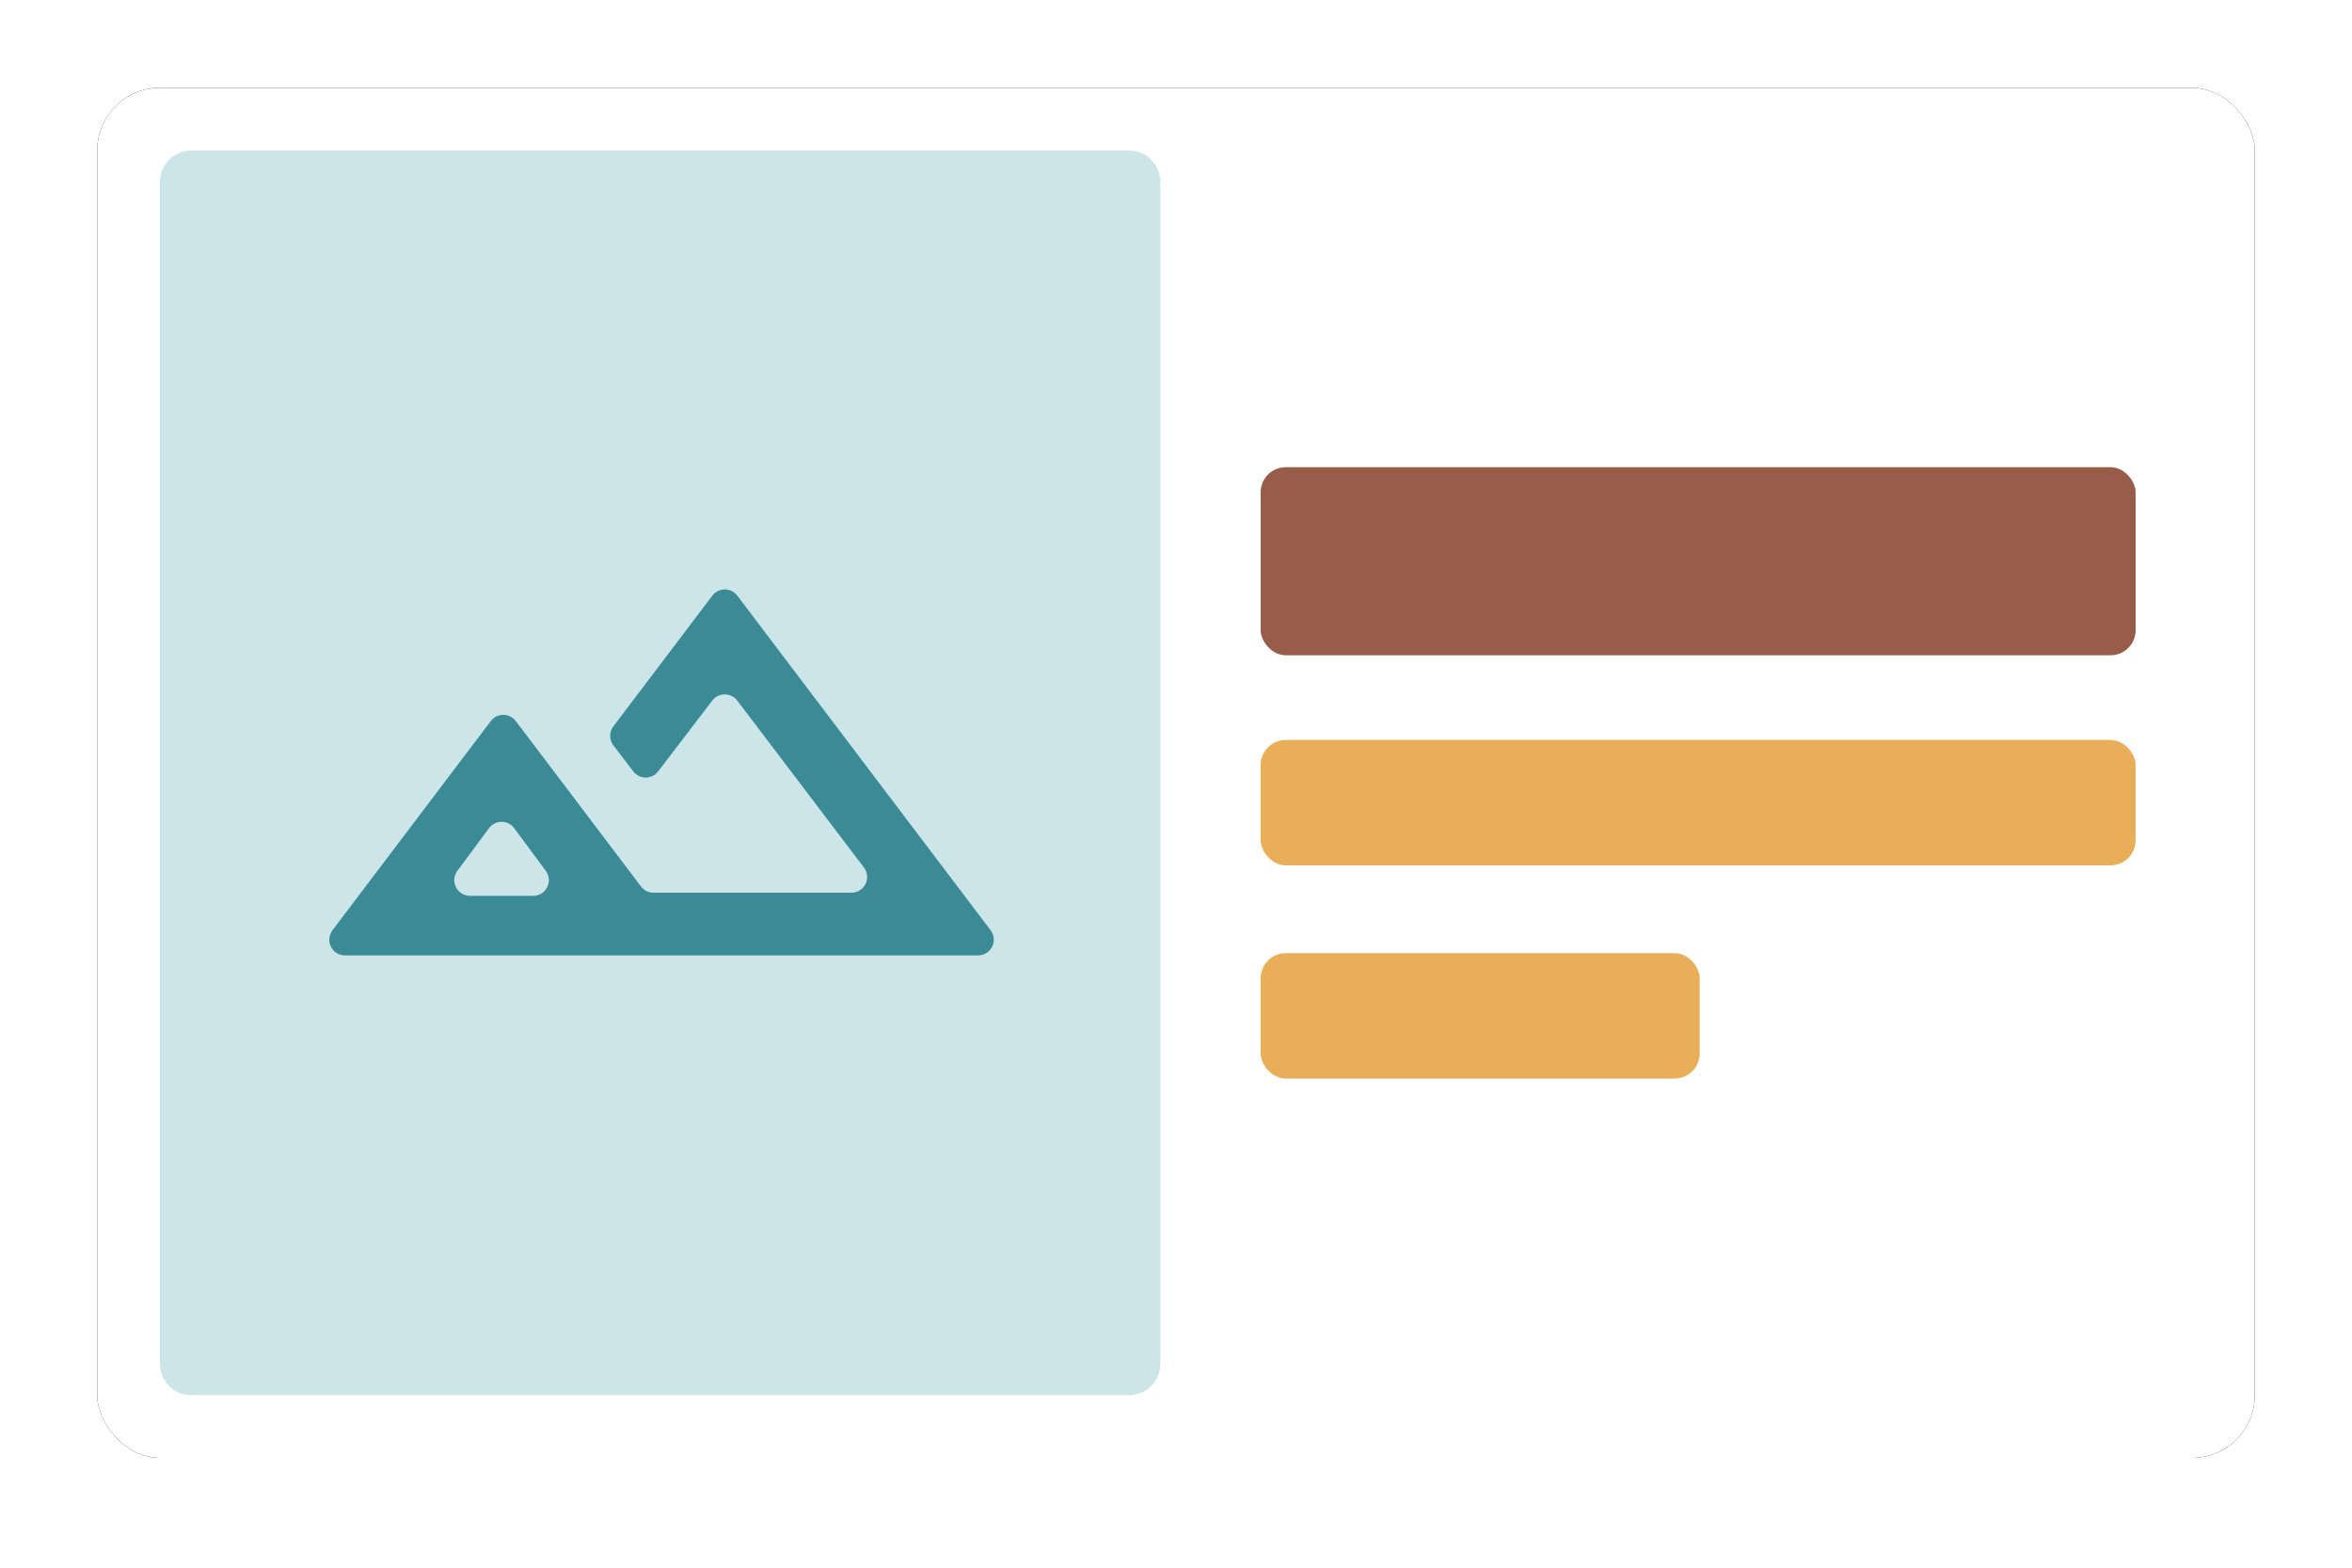 <?xml version="1.0" encoding="UTF-8"?>
<svg width="750px" height="500px" viewBox="0 0 750 500" version="1.1" xmlns="http://www.w3.org/2000/svg" xmlns:xlink="http://www.w3.org/1999/xlink">
    <title>icon</title>
    <defs>
        <rect id="path-1" x="31" y="28" width="688" height="437" rx="20"></rect>
        <filter x="-4.4%" y="-6.9%" width="108.7%" height="113.7%" filterUnits="objectBoundingBox" id="filter-2">
            <feOffset dx="0" dy="0" in="SourceAlpha" result="shadowOffsetOuter1"></feOffset>
            <feGaussianBlur stdDeviation="10" in="shadowOffsetOuter1" result="shadowBlurOuter1"></feGaussianBlur>
            <feColorMatrix values="0 0 0 0 0.8   0 0 0 0 0.8   0 0 0 0 0.8  0 0 0 1 0" type="matrix" in="shadowBlurOuter1"></feColorMatrix>
        </filter>
    </defs>
    <g id="Page-1" stroke="none" stroke-width="1" fill="none" fill-rule="evenodd">
        <g id="Video-with-Text" transform="translate(-146, -110)">
            <g id="icon" transform="translate(146, 110)">
                <rect id="Rectangle" x="0" y="0" width="750" height="500"></rect>
                <g id="Rectangle">
                    <use fill="black" fill-opacity="1" filter="url(#filter-2)" xlink:href="#path-1"></use>
                    <use fill="#FFFFFF" fill-rule="evenodd" xlink:href="#path-1"></use>
                </g>
                <path d="M61,48 L360,48 C365.523,48 370,52.477 370,58 L370,435 C370,440.523 365.523,445 360,445 L61,445 C55.477,445 51,440.523 51,435 L51,58 C51,52.477 55.477,48 61,48 Z" id="Rectangle" fill="#CCE5E8"></path>
                <path d="M106.013,296.698 L156.504,229.983 C158.17,227.781 161.306,227.347 163.508,229.013 C163.874,229.29 164.201,229.617 164.478,229.983 L204.399,282.732 C205.345,283.981 206.82,284.715 208.386,284.715 L271.512,284.715 C274.273,284.715 276.512,282.476 276.512,279.715 C276.512,278.624 276.155,277.562 275.495,276.693 L235.095,223.445 C233.426,221.245 230.29,220.815 228.09,222.484 C227.732,222.756 227.413,223.074 227.14,223.431 L209.872,246.019 C208.195,248.213 205.057,248.631 202.863,246.954 C202.511,246.685 202.197,246.371 201.928,246.019 L195.596,237.736 C194.231,235.951 194.225,233.474 195.581,231.682 L227.14,189.983 C228.807,187.781 231.943,187.347 234.145,189.013 C234.511,189.29 234.837,189.617 235.114,189.983 L315.878,296.698 C317.544,298.899 317.11,302.035 314.908,303.702 C314.04,304.359 312.98,304.715 311.891,304.715 L110,304.715 C107.239,304.715 105,302.476 105,299.715 C105,298.626 105.356,297.566 106.013,296.698 Z M149.871,285.715 L170.019,285.715 C172.781,285.715 175.019,283.476 175.019,280.715 C175.019,279.643 174.675,278.6 174.037,277.739 L163.963,264.139 C162.32,261.92 159.188,261.454 156.969,263.097 C156.573,263.391 156.221,263.742 155.928,264.139 L145.854,277.739 C144.21,279.958 144.676,283.089 146.895,284.733 C147.756,285.371 148.8,285.715 149.871,285.715 Z M139.945,284.215 L179.945,284.215 L139.945,284.215 Z" id="Shape" fill="#3B8B96" fill-rule="nonzero"></path>
                <g id="Group" transform="translate(402, 149)">
                    <rect id="Rectangle" fill="#975D48" x="0" y="0" width="279" height="60" rx="8"></rect>
                    <rect id="Rectangle" fill="#E9AF58" x="0" y="87" width="279" height="40" rx="8"></rect>
                    <rect id="Rectangle" fill="#E9AF58" x="0" y="155" width="140" height="40" rx="8"></rect>
                </g>
            </g>
        </g>
    </g>
</svg>